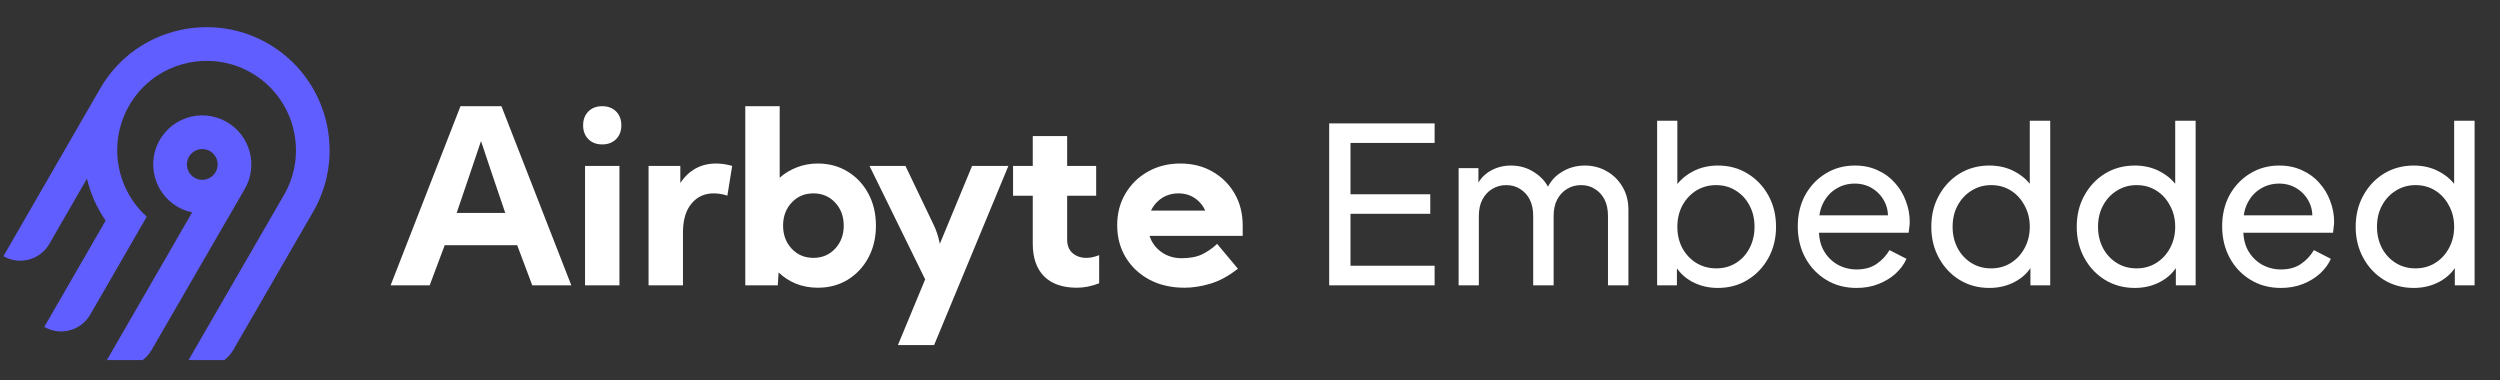 <svg width="184" height="28" viewBox="0 0 184 28" fill="none" xmlns="http://www.w3.org/2000/svg">
<rect x="0" y="0" width="184" height="28" fill="#333333" stroke="none"/>
<g clip-path="url(#clip0_2_3119)">
<path fill-rule="evenodd" clip-rule="evenodd" d="M8.437 5.033C11.093 2.028 15.491 1.147 19.107 2.881C23.91 5.186 25.663 11.057 23.048 15.585L17.164 25.762C16.835 26.331 16.294 26.745 15.659 26.916C15.025 27.085 14.349 26.997 13.78 26.669L20.903 14.346C22.801 11.059 21.532 6.799 18.049 5.122C15.435 3.863 12.241 4.492 10.31 6.656C9.245 7.844 8.647 9.379 8.627 10.974C8.608 12.569 9.167 14.118 10.202 15.332C10.388 15.55 10.588 15.756 10.801 15.947L6.642 23.154C6.48 23.436 6.263 23.683 6.005 23.881C5.747 24.079 5.452 24.224 5.138 24.308C4.824 24.393 4.496 24.414 4.174 24.372C3.851 24.329 3.54 24.224 3.259 24.061L7.773 16.237C7.125 15.302 6.659 14.253 6.401 13.145L3.634 17.949C3.305 18.518 2.764 18.933 2.13 19.102C1.495 19.273 0.819 19.184 0.25 18.856L7.404 6.464C7.702 5.955 8.048 5.476 8.437 5.033ZM16.694 8.978C18.417 9.973 19.012 12.185 18.015 13.908L11.155 25.761C10.826 26.329 10.285 26.744 9.65 26.914C9.016 27.084 8.34 26.995 7.771 26.668L14.141 15.633C13.63 15.525 13.148 15.308 12.729 14.996C12.31 14.684 11.964 14.285 11.714 13.826C11.464 13.367 11.317 12.86 11.283 12.339C11.248 11.818 11.327 11.295 11.514 10.807C11.701 10.32 11.992 9.879 12.367 9.514C12.741 9.15 13.19 8.871 13.682 8.697C14.175 8.523 14.699 8.458 15.219 8.507C15.739 8.555 16.242 8.716 16.694 8.978ZM14.199 11.205C14.081 11.296 13.982 11.408 13.908 11.537C13.796 11.731 13.743 11.954 13.758 12.177C13.773 12.401 13.854 12.615 13.99 12.792C14.126 12.97 14.312 13.103 14.524 13.175C14.736 13.247 14.965 13.254 15.181 13.196C15.397 13.139 15.591 13.018 15.739 12.849C15.886 12.681 15.981 12.473 16.01 12.251C16.039 12.029 16.002 11.803 15.903 11.602C15.804 11.402 15.648 11.235 15.454 11.123C15.325 11.048 15.183 11 15.036 10.981C14.888 10.961 14.739 10.971 14.595 11.01C14.451 11.048 14.317 11.114 14.199 11.205Z" fill="#615EFF"/>
<path fill-rule="evenodd" clip-rule="evenodd" d="M28.75 21L33.892 7.816H36.906L42.048 21H39.174L38.066 18.047H32.731L31.624 21H28.75ZM37.188 15.674C36.836 14.643 36.523 13.72 36.247 12.905C35.972 12.091 35.691 11.25 35.403 10.383C35.116 11.25 34.832 12.091 34.551 12.905C34.276 13.72 33.962 14.643 33.61 15.674H37.188ZM42.918 9.223C42.918 8.801 43.047 8.461 43.305 8.203C43.562 7.945 43.902 7.816 44.324 7.816C44.746 7.816 45.086 7.945 45.344 8.203C45.602 8.461 45.73 8.801 45.73 9.223C45.73 9.645 45.602 9.984 45.344 10.242C45.086 10.5 44.746 10.629 44.324 10.629C43.902 10.629 43.562 10.5 43.305 10.242C43.047 9.984 42.918 9.645 42.918 9.223ZM43.059 21V12.211H45.59V21H43.059ZM47.734 12.211V21H50.266V17.124C50.266 16.198 50.474 15.486 50.89 14.988C51.306 14.484 51.853 14.232 52.533 14.232C52.861 14.232 53.195 14.288 53.535 14.399L53.887 12.211C53.483 12.094 53.09 12.035 52.709 12.035C51.59 12.035 50.711 12.513 50.072 13.468V12.211H47.734ZM54.853 21V7.816H57.385V13.081C57.754 12.753 58.176 12.498 58.651 12.316C59.125 12.129 59.638 12.035 60.188 12.035C61.015 12.035 61.75 12.234 62.395 12.633C63.039 13.025 63.546 13.567 63.915 14.259C64.284 14.944 64.469 15.726 64.469 16.605C64.469 17.485 64.284 18.27 63.915 18.961C63.546 19.646 63.039 20.189 62.395 20.587C61.75 20.98 61.015 21.176 60.188 21.176C59.62 21.176 59.09 21.079 58.598 20.886C58.105 20.686 57.675 20.408 57.306 20.051L57.244 21H54.853ZM59.867 18.979C60.512 18.979 61.045 18.753 61.467 18.302C61.889 17.851 62.099 17.285 62.099 16.605C62.099 15.926 61.889 15.36 61.467 14.909C61.045 14.458 60.512 14.232 59.867 14.232C59.223 14.232 58.69 14.458 58.267 14.909C57.846 15.36 57.635 15.926 57.635 16.605C57.635 17.285 57.846 17.851 58.267 18.302C58.69 18.753 59.223 18.979 59.867 18.979ZM68.698 16.509L66.641 12.211H63.996L68.092 20.561L66.088 25.395H68.751L74.218 12.211H71.546L69.173 17.942C69.114 17.654 69.044 17.39 68.962 17.151C68.88 16.91 68.792 16.696 68.698 16.509ZM74.561 12.211H76.011V10.014H78.542V12.211H80.678V14.408H78.542V17.642C78.542 18.058 78.674 18.387 78.938 18.627C79.207 18.861 79.547 18.979 79.957 18.979C80.262 18.979 80.575 18.911 80.897 18.776V20.851C80.341 21.067 79.793 21.176 79.254 21.176C78.211 21.176 77.408 20.898 76.846 20.341C76.289 19.778 76.011 18.976 76.011 17.933V14.408H74.561V12.211ZM85.477 18.548C85.055 18.243 84.765 17.848 84.606 17.361H91.462V16.597C91.462 15.712 91.263 14.927 90.864 14.241C90.466 13.556 89.921 13.017 89.23 12.624C88.544 12.232 87.759 12.035 86.874 12.035C85.984 12.035 85.186 12.234 84.484 12.633C83.786 13.025 83.235 13.565 82.831 14.25C82.427 14.93 82.225 15.706 82.225 16.579C82.225 17.464 82.436 18.255 82.858 18.952C83.279 19.643 83.862 20.189 84.606 20.587C85.35 20.98 86.209 21.176 87.182 21.176C87.791 21.176 88.427 21.076 89.089 20.877C89.757 20.678 90.431 20.311 91.11 19.778L89.581 17.95C89.253 18.261 88.887 18.515 88.483 18.715C88.084 18.908 87.58 19.005 86.971 19.005C86.402 19.005 85.904 18.852 85.477 18.548ZM88.707 15.5C88.567 15.189 88.366 14.924 88.105 14.707C87.724 14.391 87.266 14.232 86.734 14.232C86.194 14.232 85.725 14.394 85.327 14.716C85.06 14.935 84.855 15.197 84.713 15.5H88.707Z" fill="white"/>
</g>
<path d="M97.828 21V9.08H105.588V10.52H99.396V14.296H105.268V15.736H99.396V19.56H105.588V21H97.828ZM107.355 21V12.376H108.811V14.136L108.603 13.864C108.816 13.32 109.158 12.904 109.627 12.616C110.096 12.328 110.624 12.184 111.211 12.184C111.883 12.184 112.486 12.371 113.019 12.744C113.563 13.117 113.936 13.608 114.139 14.216L113.723 14.232C113.947 13.56 114.326 13.053 114.859 12.712C115.392 12.36 115.984 12.184 116.635 12.184C117.232 12.184 117.771 12.323 118.251 12.6C118.742 12.877 119.131 13.261 119.419 13.752C119.707 14.243 119.851 14.797 119.851 15.416V21H118.347V15.896C118.347 15.416 118.262 15.011 118.091 14.68C117.92 14.349 117.686 14.093 117.387 13.912C117.099 13.72 116.758 13.624 116.363 13.624C115.979 13.624 115.632 13.72 115.323 13.912C115.024 14.093 114.784 14.355 114.603 14.696C114.432 15.027 114.347 15.427 114.347 15.896V21H112.843V15.896C112.843 15.416 112.758 15.011 112.587 14.68C112.416 14.349 112.182 14.093 111.883 13.912C111.595 13.72 111.254 13.624 110.859 13.624C110.475 13.624 110.128 13.72 109.819 13.912C109.52 14.093 109.28 14.355 109.099 14.696C108.928 15.027 108.843 15.427 108.843 15.896V21H107.355ZM126.429 21.192C125.735 21.192 125.101 21.037 124.525 20.728C123.959 20.419 123.522 19.981 123.213 19.416L123.421 19.16V21H121.965V8.888H123.453V14.232L123.229 13.864C123.549 13.352 123.986 12.947 124.541 12.648C125.095 12.339 125.73 12.184 126.445 12.184C127.255 12.184 127.981 12.381 128.621 12.776C129.271 13.171 129.783 13.709 130.157 14.392C130.53 15.064 130.717 15.832 130.717 16.696C130.717 17.539 130.53 18.301 130.157 18.984C129.783 19.667 129.271 20.205 128.621 20.6C127.981 20.995 127.25 21.192 126.429 21.192ZM126.317 19.752C126.861 19.752 127.346 19.619 127.773 19.352C128.199 19.085 128.53 18.723 128.765 18.264C129.01 17.795 129.133 17.272 129.133 16.696C129.133 16.099 129.01 15.576 128.765 15.128C128.53 14.669 128.199 14.307 127.773 14.04C127.346 13.763 126.861 13.624 126.317 13.624C125.773 13.624 125.282 13.757 124.845 14.024C124.418 14.291 124.077 14.659 123.821 15.128C123.575 15.587 123.453 16.109 123.453 16.696C123.453 17.272 123.575 17.795 123.821 18.264C124.077 18.723 124.418 19.085 124.845 19.352C125.282 19.619 125.773 19.752 126.317 19.752ZM136.636 21.192C135.804 21.192 135.062 20.995 134.412 20.6C133.761 20.205 133.249 19.667 132.876 18.984C132.502 18.291 132.316 17.517 132.316 16.664C132.316 15.8 132.497 15.032 132.86 14.36C133.233 13.688 133.734 13.16 134.364 12.776C135.004 12.381 135.718 12.184 136.508 12.184C137.148 12.184 137.713 12.301 138.204 12.536C138.705 12.76 139.126 13.069 139.468 13.464C139.82 13.848 140.086 14.291 140.268 14.792C140.46 15.283 140.556 15.795 140.556 16.328C140.556 16.445 140.545 16.579 140.524 16.728C140.513 16.867 140.497 17 140.476 17.128H133.404V15.848H139.612L138.908 16.424C139.004 15.869 138.95 15.373 138.748 14.936C138.545 14.499 138.246 14.152 137.852 13.896C137.457 13.64 137.009 13.512 136.508 13.512C136.006 13.512 135.548 13.64 135.132 13.896C134.716 14.152 134.39 14.52 134.156 15C133.932 15.469 133.841 16.029 133.884 16.68C133.841 17.309 133.937 17.864 134.172 18.344C134.417 18.813 134.758 19.181 135.196 19.448C135.644 19.704 136.129 19.832 136.652 19.832C137.228 19.832 137.713 19.699 138.108 19.432C138.502 19.165 138.822 18.824 139.068 18.408L140.316 19.048C140.145 19.443 139.878 19.805 139.516 20.136C139.164 20.456 138.742 20.712 138.252 20.904C137.772 21.096 137.233 21.192 136.636 21.192ZM146.416 21.192C145.605 21.192 144.874 20.995 144.224 20.6C143.584 20.205 143.077 19.667 142.704 18.984C142.33 18.301 142.144 17.539 142.144 16.696C142.144 15.832 142.33 15.064 142.704 14.392C143.077 13.709 143.584 13.171 144.224 12.776C144.874 12.381 145.605 12.184 146.416 12.184C147.13 12.184 147.765 12.339 148.32 12.648C148.874 12.947 149.312 13.352 149.632 13.864L149.392 14.232V8.888H150.896V21H149.44V19.16L149.632 19.416C149.333 19.981 148.896 20.419 148.32 20.728C147.754 21.037 147.12 21.192 146.416 21.192ZM146.544 19.752C147.088 19.752 147.573 19.619 148 19.352C148.426 19.085 148.762 18.723 149.008 18.264C149.264 17.795 149.392 17.272 149.392 16.696C149.392 16.109 149.264 15.587 149.008 15.128C148.762 14.659 148.426 14.291 148 14.024C147.573 13.757 147.088 13.624 146.544 13.624C146.01 13.624 145.525 13.763 145.088 14.04C144.661 14.307 144.325 14.669 144.08 15.128C143.834 15.576 143.712 16.099 143.712 16.696C143.712 17.272 143.834 17.795 144.08 18.264C144.325 18.723 144.661 19.085 145.088 19.352C145.514 19.619 146 19.752 146.544 19.752ZM157.119 21.192C156.308 21.192 155.578 20.995 154.927 20.6C154.287 20.205 153.78 19.667 153.407 18.984C153.034 18.301 152.847 17.539 152.847 16.696C152.847 15.832 153.034 15.064 153.407 14.392C153.78 13.709 154.287 13.171 154.927 12.776C155.578 12.381 156.308 12.184 157.119 12.184C157.834 12.184 158.468 12.339 159.023 12.648C159.578 12.947 160.015 13.352 160.335 13.864L160.095 14.232V8.888H161.599V21H160.143V19.16L160.335 19.416C160.036 19.981 159.599 20.419 159.023 20.728C158.458 21.037 157.823 21.192 157.119 21.192ZM157.247 19.752C157.791 19.752 158.276 19.619 158.703 19.352C159.13 19.085 159.466 18.723 159.711 18.264C159.967 17.795 160.095 17.272 160.095 16.696C160.095 16.109 159.967 15.587 159.711 15.128C159.466 14.659 159.13 14.291 158.703 14.024C158.276 13.757 157.791 13.624 157.247 13.624C156.714 13.624 156.228 13.763 155.791 14.04C155.364 14.307 155.028 14.669 154.783 15.128C154.538 15.576 154.415 16.099 154.415 16.696C154.415 17.272 154.538 17.795 154.783 18.264C155.028 18.723 155.364 19.085 155.791 19.352C156.218 19.619 156.703 19.752 157.247 19.752ZM167.87 21.192C167.038 21.192 166.297 20.995 165.646 20.6C164.995 20.205 164.483 19.667 164.11 18.984C163.737 18.291 163.55 17.517 163.55 16.664C163.55 15.8 163.731 15.032 164.094 14.36C164.467 13.688 164.969 13.16 165.598 12.776C166.238 12.381 166.953 12.184 167.742 12.184C168.382 12.184 168.947 12.301 169.438 12.536C169.939 12.76 170.361 13.069 170.702 13.464C171.054 13.848 171.321 14.291 171.502 14.792C171.694 15.283 171.79 15.795 171.79 16.328C171.79 16.445 171.779 16.579 171.758 16.728C171.747 16.867 171.731 17 171.71 17.128H164.638V15.848H170.846L170.142 16.424C170.238 15.869 170.185 15.373 169.982 14.936C169.779 14.499 169.481 14.152 169.086 13.896C168.691 13.64 168.243 13.512 167.742 13.512C167.241 13.512 166.782 13.64 166.366 13.896C165.95 14.152 165.625 14.52 165.39 15C165.166 15.469 165.075 16.029 165.118 16.68C165.075 17.309 165.171 17.864 165.406 18.344C165.651 18.813 165.993 19.181 166.43 19.448C166.878 19.704 167.363 19.832 167.886 19.832C168.462 19.832 168.947 19.699 169.342 19.432C169.737 19.165 170.057 18.824 170.302 18.408L171.55 19.048C171.379 19.443 171.113 19.805 170.75 20.136C170.398 20.456 169.977 20.712 169.486 20.904C169.006 21.096 168.467 21.192 167.87 21.192ZM177.65 21.192C176.839 21.192 176.109 20.995 175.458 20.6C174.818 20.205 174.311 19.667 173.938 18.984C173.565 18.301 173.378 17.539 173.378 16.696C173.378 15.832 173.565 15.064 173.938 14.392C174.311 13.709 174.818 13.171 175.458 12.776C176.109 12.381 176.839 12.184 177.65 12.184C178.365 12.184 178.999 12.339 179.554 12.648C180.109 12.947 180.546 13.352 180.866 13.864L180.626 14.232V8.888H182.13V21H180.674V19.16L180.866 19.416C180.567 19.981 180.13 20.419 179.554 20.728C178.989 21.037 178.354 21.192 177.65 21.192ZM177.778 19.752C178.322 19.752 178.807 19.619 179.234 19.352C179.661 19.085 179.997 18.723 180.242 18.264C180.498 17.795 180.626 17.272 180.626 16.696C180.626 16.109 180.498 15.587 180.242 15.128C179.997 14.659 179.661 14.291 179.234 14.024C178.807 13.757 178.322 13.624 177.778 13.624C177.245 13.624 176.759 13.763 176.322 14.04C175.895 14.307 175.559 14.669 175.314 15.128C175.069 15.576 174.946 16.099 174.946 16.696C174.946 17.272 175.069 17.795 175.314 18.264C175.559 18.723 175.895 19.085 176.322 19.352C176.749 19.619 177.234 19.752 177.778 19.752Z" fill="white"/>
<defs>
<clipPath id="clip0_2_3119">
<rect width="91.5" height="25" fill="white" transform="translate(0 1.5)"/>
</clipPath>
</defs>
</svg>

